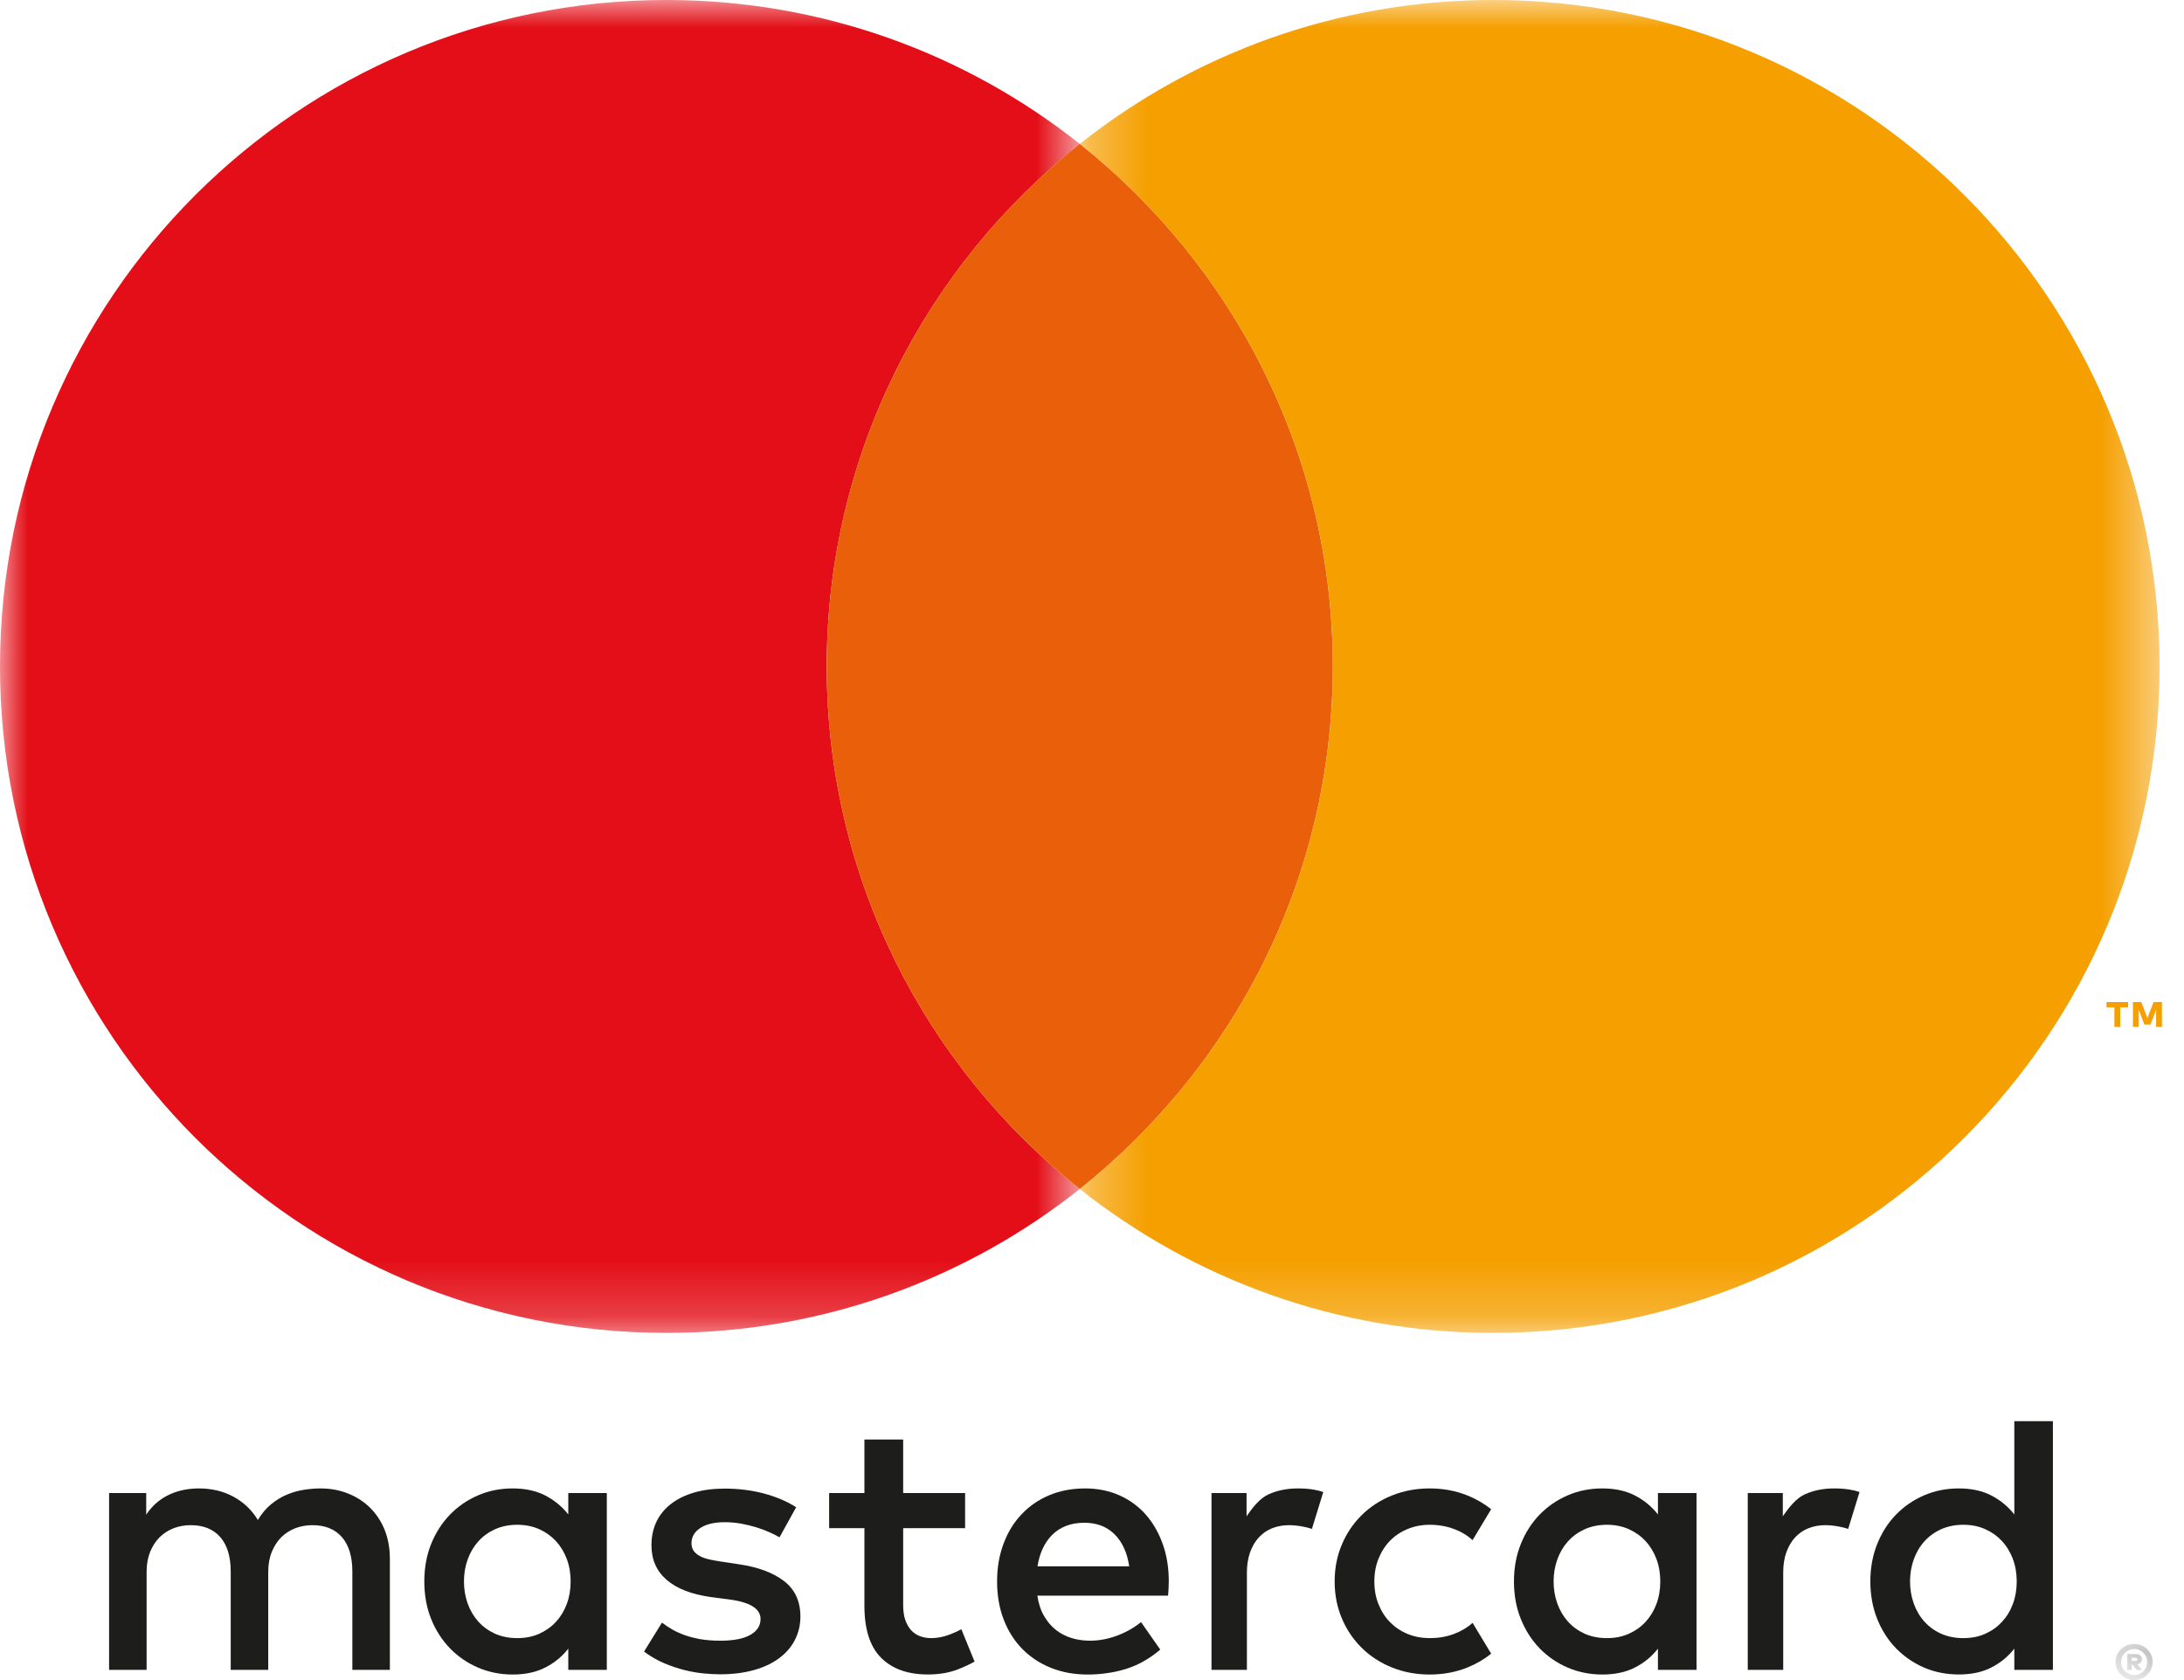 <svg width="39" height="30" viewBox="0 0 39 30" fill="none" xmlns="http://www.w3.org/2000/svg">
<path fill-rule="evenodd" clip-rule="evenodd" d="M6.615 26.929C6.504 26.818 6.373 26.732 6.221 26.671C6.069 26.609 5.902 26.578 5.721 26.578C5.626 26.578 5.526 26.587 5.423 26.603C5.32 26.619 5.219 26.648 5.12 26.69C5.021 26.732 4.927 26.79 4.838 26.863C4.749 26.937 4.671 27.03 4.605 27.142C4.499 26.966 4.355 26.828 4.173 26.728C3.991 26.628 3.783 26.578 3.549 26.578C3.47 26.578 3.389 26.585 3.305 26.6C3.221 26.614 3.138 26.639 3.055 26.674C2.972 26.709 2.892 26.757 2.817 26.817C2.741 26.878 2.673 26.954 2.611 27.046V26.66H1.948V29.818H2.618V28.068C2.618 27.934 2.639 27.815 2.681 27.71C2.724 27.606 2.781 27.519 2.852 27.448C2.923 27.378 3.007 27.325 3.102 27.288C3.198 27.252 3.3 27.234 3.409 27.234C3.634 27.234 3.809 27.306 3.934 27.448C4.058 27.591 4.12 27.796 4.12 28.061V29.818H4.79V28.068C4.79 27.934 4.811 27.815 4.854 27.71C4.896 27.606 4.953 27.519 5.024 27.448C5.096 27.378 5.179 27.325 5.275 27.288C5.371 27.252 5.473 27.234 5.581 27.234C5.807 27.234 5.982 27.306 6.106 27.448C6.23 27.591 6.292 27.796 6.292 28.061V29.818H6.962V27.834C6.962 27.649 6.932 27.48 6.872 27.326C6.811 27.173 6.725 27.04 6.615 26.929Z" fill="#1D1D1B"/>
<path fill-rule="evenodd" clip-rule="evenodd" d="M10.121 28.642C10.075 28.765 10.01 28.871 9.927 28.961C9.843 29.052 9.743 29.122 9.627 29.174C9.51 29.226 9.38 29.251 9.238 29.251C9.088 29.251 8.955 29.224 8.837 29.171C8.72 29.117 8.62 29.044 8.539 28.953C8.458 28.862 8.395 28.755 8.351 28.632C8.307 28.509 8.285 28.378 8.285 28.239C8.285 28.101 8.307 27.97 8.351 27.847C8.395 27.724 8.458 27.617 8.539 27.526C8.62 27.435 8.72 27.362 8.837 27.308C8.955 27.255 9.088 27.227 9.238 27.227C9.38 27.227 9.51 27.253 9.627 27.305C9.743 27.357 9.843 27.428 9.927 27.518C10.01 27.608 10.075 27.715 10.121 27.837C10.167 27.96 10.19 28.095 10.19 28.239C10.19 28.384 10.167 28.519 10.121 28.642ZM10.148 27.043C10.038 26.902 9.901 26.79 9.739 26.705C9.576 26.621 9.382 26.578 9.155 26.578C8.933 26.578 8.727 26.619 8.536 26.702C8.345 26.784 8.178 26.899 8.035 27.046C7.892 27.194 7.78 27.369 7.698 27.572C7.617 27.775 7.577 27.998 7.577 28.239C7.577 28.481 7.617 28.704 7.698 28.907C7.78 29.11 7.892 29.285 8.035 29.433C8.178 29.58 8.345 29.695 8.536 29.777C8.727 29.859 8.933 29.901 9.155 29.901C9.382 29.901 9.576 29.859 9.739 29.775C9.901 29.692 10.038 29.58 10.148 29.439V29.818H10.836V26.66H10.148V27.043Z" fill="#1D1D1B"/>
<path fill-rule="evenodd" clip-rule="evenodd" d="M14.003 28.234C13.809 28.084 13.54 27.983 13.195 27.932L12.869 27.883C12.796 27.872 12.728 27.86 12.664 27.845C12.601 27.831 12.546 27.812 12.5 27.787C12.454 27.763 12.417 27.733 12.389 27.695C12.362 27.658 12.348 27.612 12.348 27.557C12.348 27.445 12.4 27.354 12.505 27.285C12.609 27.216 12.756 27.181 12.945 27.181C13.043 27.181 13.141 27.19 13.236 27.207C13.332 27.225 13.422 27.247 13.508 27.273C13.594 27.3 13.672 27.329 13.742 27.361C13.812 27.392 13.872 27.423 13.92 27.451L14.217 26.914C14.052 26.808 13.86 26.727 13.64 26.668C13.42 26.61 13.186 26.581 12.938 26.581C12.736 26.581 12.555 26.605 12.394 26.652C12.234 26.699 12.097 26.766 11.984 26.853C11.871 26.94 11.784 27.046 11.723 27.171C11.663 27.296 11.633 27.437 11.633 27.593C11.633 27.848 11.723 28.054 11.905 28.211C12.086 28.368 12.352 28.471 12.704 28.519L13.034 28.562C13.223 28.588 13.361 28.631 13.449 28.689C13.537 28.747 13.581 28.821 13.581 28.911C13.581 29.03 13.52 29.124 13.399 29.193C13.279 29.262 13.1 29.297 12.862 29.297C12.733 29.297 12.617 29.288 12.514 29.271C12.412 29.253 12.319 29.23 12.234 29.2C12.15 29.17 12.074 29.136 12.007 29.098C11.94 29.059 11.878 29.018 11.821 28.974L11.501 29.491C11.615 29.577 11.735 29.646 11.86 29.699C11.986 29.752 12.108 29.793 12.229 29.823C12.35 29.853 12.464 29.872 12.572 29.882C12.68 29.892 12.774 29.897 12.856 29.897C13.082 29.897 13.285 29.872 13.464 29.821C13.643 29.771 13.793 29.7 13.915 29.608C14.037 29.517 14.131 29.409 14.195 29.282C14.26 29.156 14.293 29.017 14.293 28.865C14.293 28.595 14.196 28.384 14.003 28.234Z" fill="#1D1D1B"/>
<path fill-rule="evenodd" clip-rule="evenodd" d="M18.527 27.969C18.544 27.855 18.575 27.75 18.619 27.654C18.663 27.559 18.72 27.476 18.789 27.407C18.858 27.338 18.941 27.285 19.036 27.247C19.132 27.21 19.241 27.191 19.364 27.191C19.584 27.191 19.763 27.259 19.901 27.395C20.04 27.532 20.128 27.723 20.165 27.969H18.527ZM20.454 27.038C20.323 26.892 20.166 26.779 19.982 26.698C19.799 26.618 19.597 26.578 19.378 26.578C19.144 26.578 18.932 26.618 18.74 26.698C18.547 26.779 18.382 26.892 18.244 27.038C18.105 27.184 17.997 27.359 17.921 27.564C17.844 27.768 17.805 27.993 17.805 28.239C17.805 28.49 17.845 28.717 17.924 28.922C18.003 29.126 18.114 29.301 18.257 29.446C18.4 29.591 18.57 29.703 18.768 29.782C18.965 29.861 19.183 29.901 19.42 29.901C19.66 29.901 19.888 29.868 20.104 29.802C20.32 29.736 20.526 29.62 20.719 29.456L20.376 28.965C20.244 29.07 20.099 29.152 19.939 29.21C19.78 29.268 19.621 29.297 19.463 29.297C19.351 29.297 19.243 29.282 19.14 29.251C19.037 29.22 18.944 29.173 18.86 29.108C18.776 29.043 18.705 28.96 18.646 28.859C18.586 28.758 18.546 28.636 18.524 28.493H20.857C20.862 28.454 20.865 28.412 20.867 28.368C20.869 28.324 20.871 28.28 20.871 28.236C20.871 27.99 20.834 27.765 20.76 27.562C20.686 27.359 20.584 27.184 20.454 27.038Z" fill="#1D1D1B"/>
<path fill-rule="evenodd" clip-rule="evenodd" d="M29.579 28.642C29.533 28.765 29.468 28.871 29.385 28.961C29.301 29.052 29.201 29.122 29.084 29.174C28.968 29.226 28.838 29.251 28.696 29.251C28.546 29.251 28.413 29.224 28.295 29.171C28.178 29.117 28.078 29.044 27.997 28.953C27.916 28.862 27.853 28.755 27.809 28.632C27.765 28.509 27.743 28.378 27.743 28.239C27.743 28.101 27.765 27.97 27.809 27.847C27.853 27.724 27.916 27.617 27.997 27.526C28.078 27.435 28.178 27.362 28.295 27.308C28.413 27.255 28.546 27.227 28.696 27.227C28.838 27.227 28.968 27.253 29.084 27.305C29.201 27.357 29.301 27.428 29.385 27.518C29.468 27.608 29.533 27.715 29.579 27.837C29.625 27.96 29.648 28.095 29.648 28.239C29.648 28.384 29.625 28.519 29.579 28.642ZM29.606 27.043C29.496 26.902 29.36 26.79 29.197 26.705C29.034 26.621 28.84 26.578 28.614 26.578C28.392 26.578 28.185 26.619 27.994 26.702C27.803 26.784 27.636 26.899 27.493 27.046C27.35 27.194 27.238 27.369 27.157 27.572C27.075 27.775 27.035 27.998 27.035 28.239C27.035 28.481 27.075 28.704 27.157 28.907C27.238 29.11 27.35 29.285 27.493 29.433C27.636 29.58 27.803 29.695 27.994 29.777C28.185 29.859 28.392 29.901 28.614 29.901C28.84 29.901 29.034 29.859 29.197 29.775C29.36 29.692 29.496 29.58 29.606 29.439V29.818H30.295V26.66H29.606V27.043Z" fill="#1D1D1B"/>
<path fill-rule="evenodd" clip-rule="evenodd" d="M16.957 29.188C16.846 29.23 16.737 29.251 16.629 29.251C16.558 29.251 16.493 29.24 16.433 29.218C16.372 29.196 16.32 29.162 16.274 29.114C16.23 29.067 16.194 29.006 16.167 28.931C16.141 28.857 16.128 28.767 16.128 28.661V27.287H17.234V26.66H16.128V25.705H15.436V26.66H14.806V27.287H15.436V28.674C15.436 29.094 15.535 29.403 15.734 29.602C15.933 29.801 16.211 29.9 16.569 29.9C16.769 29.9 16.949 29.87 17.108 29.808C17.214 29.767 17.311 29.721 17.403 29.67L17.167 29.093C17.101 29.128 17.031 29.16 16.957 29.188Z" fill="#1D1D1B"/>
<path fill-rule="evenodd" clip-rule="evenodd" d="M23.176 26.578C22.983 26.578 22.808 26.613 22.652 26.684C22.496 26.754 22.365 26.923 22.26 27.075V26.66H21.634V29.818H22.266V28.081C22.266 27.947 22.285 27.828 22.322 27.722C22.36 27.616 22.411 27.527 22.477 27.455C22.543 27.383 22.622 27.327 22.715 27.29C22.807 27.253 22.908 27.234 23.018 27.234C23.101 27.234 23.192 27.244 23.288 27.264C23.338 27.274 23.384 27.286 23.427 27.301L23.63 26.642C23.575 26.624 23.519 26.609 23.461 26.6C23.377 26.585 23.282 26.578 23.176 26.578Z" fill="#1D1D1B"/>
<path fill-rule="evenodd" clip-rule="evenodd" d="M32.752 26.578C32.559 26.578 32.384 26.613 32.228 26.684C32.072 26.754 31.941 26.923 31.836 27.075V26.66H31.21V29.818H31.843V28.081C31.843 27.947 31.861 27.828 31.898 27.722C31.936 27.616 31.988 27.527 32.053 27.455C32.119 27.383 32.199 27.327 32.291 27.29C32.383 27.253 32.484 27.234 32.594 27.234C32.678 27.234 32.768 27.244 32.864 27.264C32.914 27.274 32.959 27.286 33.003 27.301L33.206 26.642C33.151 26.624 33.095 26.609 33.037 26.6C32.953 26.585 32.858 26.578 32.752 26.578Z" fill="#1D1D1B"/>
<path fill-rule="evenodd" clip-rule="evenodd" d="M35.944 28.642C35.898 28.765 35.833 28.871 35.749 28.961C35.666 29.052 35.566 29.122 35.449 29.174C35.333 29.226 35.203 29.251 35.06 29.251C34.911 29.251 34.778 29.224 34.66 29.171C34.542 29.117 34.443 29.044 34.362 28.953C34.28 28.862 34.218 28.755 34.174 28.632C34.13 28.509 34.108 28.378 34.108 28.239C34.108 28.101 34.13 27.97 34.174 27.847C34.218 27.724 34.28 27.617 34.362 27.526C34.443 27.435 34.542 27.362 34.66 27.308C34.778 27.255 34.911 27.227 35.06 27.227C35.203 27.227 35.333 27.253 35.449 27.305C35.566 27.357 35.666 27.428 35.749 27.518C35.833 27.608 35.898 27.715 35.944 27.837C35.99 27.96 36.013 28.095 36.013 28.239C36.013 28.384 35.99 28.519 35.944 28.642ZM35.97 25.377V27.043C35.86 26.902 35.724 26.79 35.561 26.705C35.399 26.62 35.204 26.578 34.978 26.578C34.756 26.578 34.549 26.619 34.358 26.702C34.167 26.784 34 26.899 33.857 27.046C33.714 27.193 33.602 27.369 33.521 27.572C33.44 27.775 33.399 27.997 33.399 28.239C33.399 28.481 33.44 28.703 33.521 28.907C33.602 29.11 33.714 29.285 33.857 29.432C34 29.579 34.167 29.694 34.358 29.777C34.549 29.859 34.756 29.9 34.978 29.9C35.204 29.9 35.399 29.859 35.561 29.775C35.724 29.692 35.86 29.579 35.97 29.439V29.818H36.659V25.377H35.97Z" fill="#1D1D1B"/>
<path fill-rule="evenodd" clip-rule="evenodd" d="M24.825 27.509C24.913 27.42 25.017 27.351 25.138 27.302C25.259 27.252 25.39 27.227 25.531 27.227C25.685 27.227 25.829 27.252 25.962 27.302C26.091 27.349 26.202 27.416 26.296 27.501L26.628 26.949C26.504 26.85 26.364 26.769 26.208 26.705C26 26.621 25.774 26.578 25.531 26.578C25.287 26.578 25.061 26.621 24.853 26.705C24.645 26.79 24.466 26.906 24.316 27.055C24.166 27.203 24.047 27.378 23.962 27.58C23.876 27.782 23.833 28.002 23.833 28.239C23.833 28.477 23.876 28.696 23.962 28.899C24.047 29.101 24.166 29.276 24.316 29.424C24.466 29.573 24.645 29.689 24.853 29.774C25.061 29.858 25.287 29.901 25.531 29.901C25.774 29.901 26 29.858 26.208 29.774C26.364 29.71 26.504 29.629 26.628 29.529L26.296 28.978C26.202 29.063 26.091 29.129 25.962 29.177C25.829 29.227 25.685 29.251 25.531 29.251C25.39 29.251 25.259 29.227 25.138 29.177C25.017 29.128 24.913 29.058 24.825 28.969C24.737 28.881 24.668 28.774 24.618 28.65C24.567 28.526 24.542 28.389 24.542 28.239C24.542 28.09 24.567 27.953 24.618 27.829C24.668 27.705 24.737 27.598 24.825 27.509Z" fill="#1D1D1B"/>
<mask id="mask0_692_4344" style="mask-type:alpha" maskUnits="userSpaceOnUse" x="37" y="29" width="2" height="1">
<path fill-rule="evenodd" clip-rule="evenodd" d="M37.778 29.355H38.441V30H37.778V29.355Z" fill="white"/>
</mask>
<g mask="url(#mask0_692_4344)">
<path fill-rule="evenodd" clip-rule="evenodd" d="M38.067 29.604V29.657H38.128C38.14 29.657 38.15 29.655 38.156 29.651C38.163 29.647 38.166 29.64 38.166 29.631C38.166 29.622 38.163 29.615 38.156 29.611C38.15 29.607 38.14 29.604 38.128 29.604H38.067ZM38.129 29.535C38.168 29.535 38.198 29.544 38.218 29.561C38.239 29.578 38.249 29.602 38.249 29.631C38.249 29.654 38.242 29.673 38.227 29.688C38.212 29.703 38.191 29.713 38.164 29.718L38.252 29.82H38.156L38.077 29.721H38.068V29.82H37.987V29.535H38.129ZM38.111 29.911C38.143 29.911 38.173 29.905 38.201 29.892C38.229 29.88 38.254 29.863 38.274 29.843C38.295 29.822 38.312 29.797 38.324 29.769C38.336 29.741 38.342 29.71 38.342 29.678C38.342 29.646 38.336 29.615 38.324 29.587C38.312 29.558 38.295 29.534 38.274 29.513C38.254 29.492 38.229 29.476 38.201 29.464C38.173 29.451 38.143 29.445 38.111 29.445C38.078 29.445 38.047 29.451 38.019 29.464C37.99 29.476 37.965 29.492 37.944 29.513C37.923 29.534 37.907 29.558 37.895 29.587C37.883 29.615 37.877 29.646 37.877 29.678C37.877 29.71 37.883 29.741 37.895 29.769C37.907 29.797 37.923 29.822 37.944 29.843C37.965 29.863 37.99 29.88 38.019 29.892C38.047 29.905 38.078 29.911 38.111 29.911ZM38.11 29.355C38.156 29.355 38.199 29.364 38.24 29.381C38.28 29.398 38.315 29.421 38.344 29.45C38.374 29.479 38.398 29.513 38.415 29.552C38.432 29.591 38.441 29.633 38.441 29.677C38.441 29.721 38.432 29.763 38.415 29.802C38.398 29.841 38.374 29.876 38.344 29.905C38.315 29.934 38.28 29.958 38.24 29.975C38.199 29.991 38.156 30 38.11 30C38.064 30 38.02 29.991 37.979 29.975C37.939 29.958 37.904 29.934 37.873 29.905C37.844 29.876 37.82 29.841 37.803 29.802C37.786 29.763 37.778 29.721 37.778 29.677C37.778 29.633 37.786 29.591 37.803 29.552C37.82 29.513 37.844 29.479 37.873 29.45C37.904 29.421 37.939 29.398 37.979 29.381C38.02 29.364 38.064 29.355 38.11 29.355Z" fill="#1D1D1B"/>
</g>
<mask id="mask1_692_4344" style="mask-type:alpha" maskUnits="userSpaceOnUse" x="0" y="0" width="20" height="24">
<path fill-rule="evenodd" clip-rule="evenodd" d="M0 0H19.282V23.801H0V0Z" fill="white"/>
</mask>
<g mask="url(#mask1_692_4344)">
<path fill-rule="evenodd" clip-rule="evenodd" d="M14.763 11.9C14.763 8.117 16.53 4.749 19.282 2.57C17.253 0.962 14.69 0 11.9 0C5.328 0 0 5.328 0 11.9C0 18.473 5.328 23.801 11.9 23.801C14.69 23.801 17.253 22.838 19.282 21.231C16.53 19.051 14.763 15.683 14.763 11.9Z" fill="#E30E17"/>
</g>
<path fill-rule="evenodd" clip-rule="evenodd" d="M14.763 11.9C14.763 15.683 16.53 19.051 19.281 21.231C22.033 19.051 23.8 15.683 23.8 11.9C23.8 8.117 22.033 4.749 19.281 2.569C16.53 4.749 14.763 8.117 14.763 11.9Z" fill="#EA600A"/>
<path fill-rule="evenodd" clip-rule="evenodd" d="M38.502 18.337V18.029L38.402 18.295H38.292L38.192 18.03V18.337H38.088V17.893H38.237L38.347 18.177L38.457 17.893H38.606V18.337H38.502ZM37.757 18.337V17.989H37.616V17.893H38.002V17.989H37.861V18.337H37.757Z" fill="#F59F00"/>
<mask id="mask2_692_4344" style="mask-type:alpha" maskUnits="userSpaceOnUse" x="19" y="0" width="20" height="24">
<path fill-rule="evenodd" clip-rule="evenodd" d="M19.282 0H38.564V23.801H19.282V0Z" fill="white"/>
</mask>
<g mask="url(#mask2_692_4344)">
<path fill-rule="evenodd" clip-rule="evenodd" d="M26.663 0C23.874 0 21.311 0.962 19.282 2.57C22.033 4.749 23.801 8.117 23.801 11.9C23.801 15.683 22.033 19.051 19.282 21.231C21.311 22.838 23.874 23.801 26.663 23.801C33.236 23.801 38.564 18.473 38.564 11.9C38.564 5.328 33.236 0 26.663 0Z" fill="#F59F00"/>
</g>
</svg>
